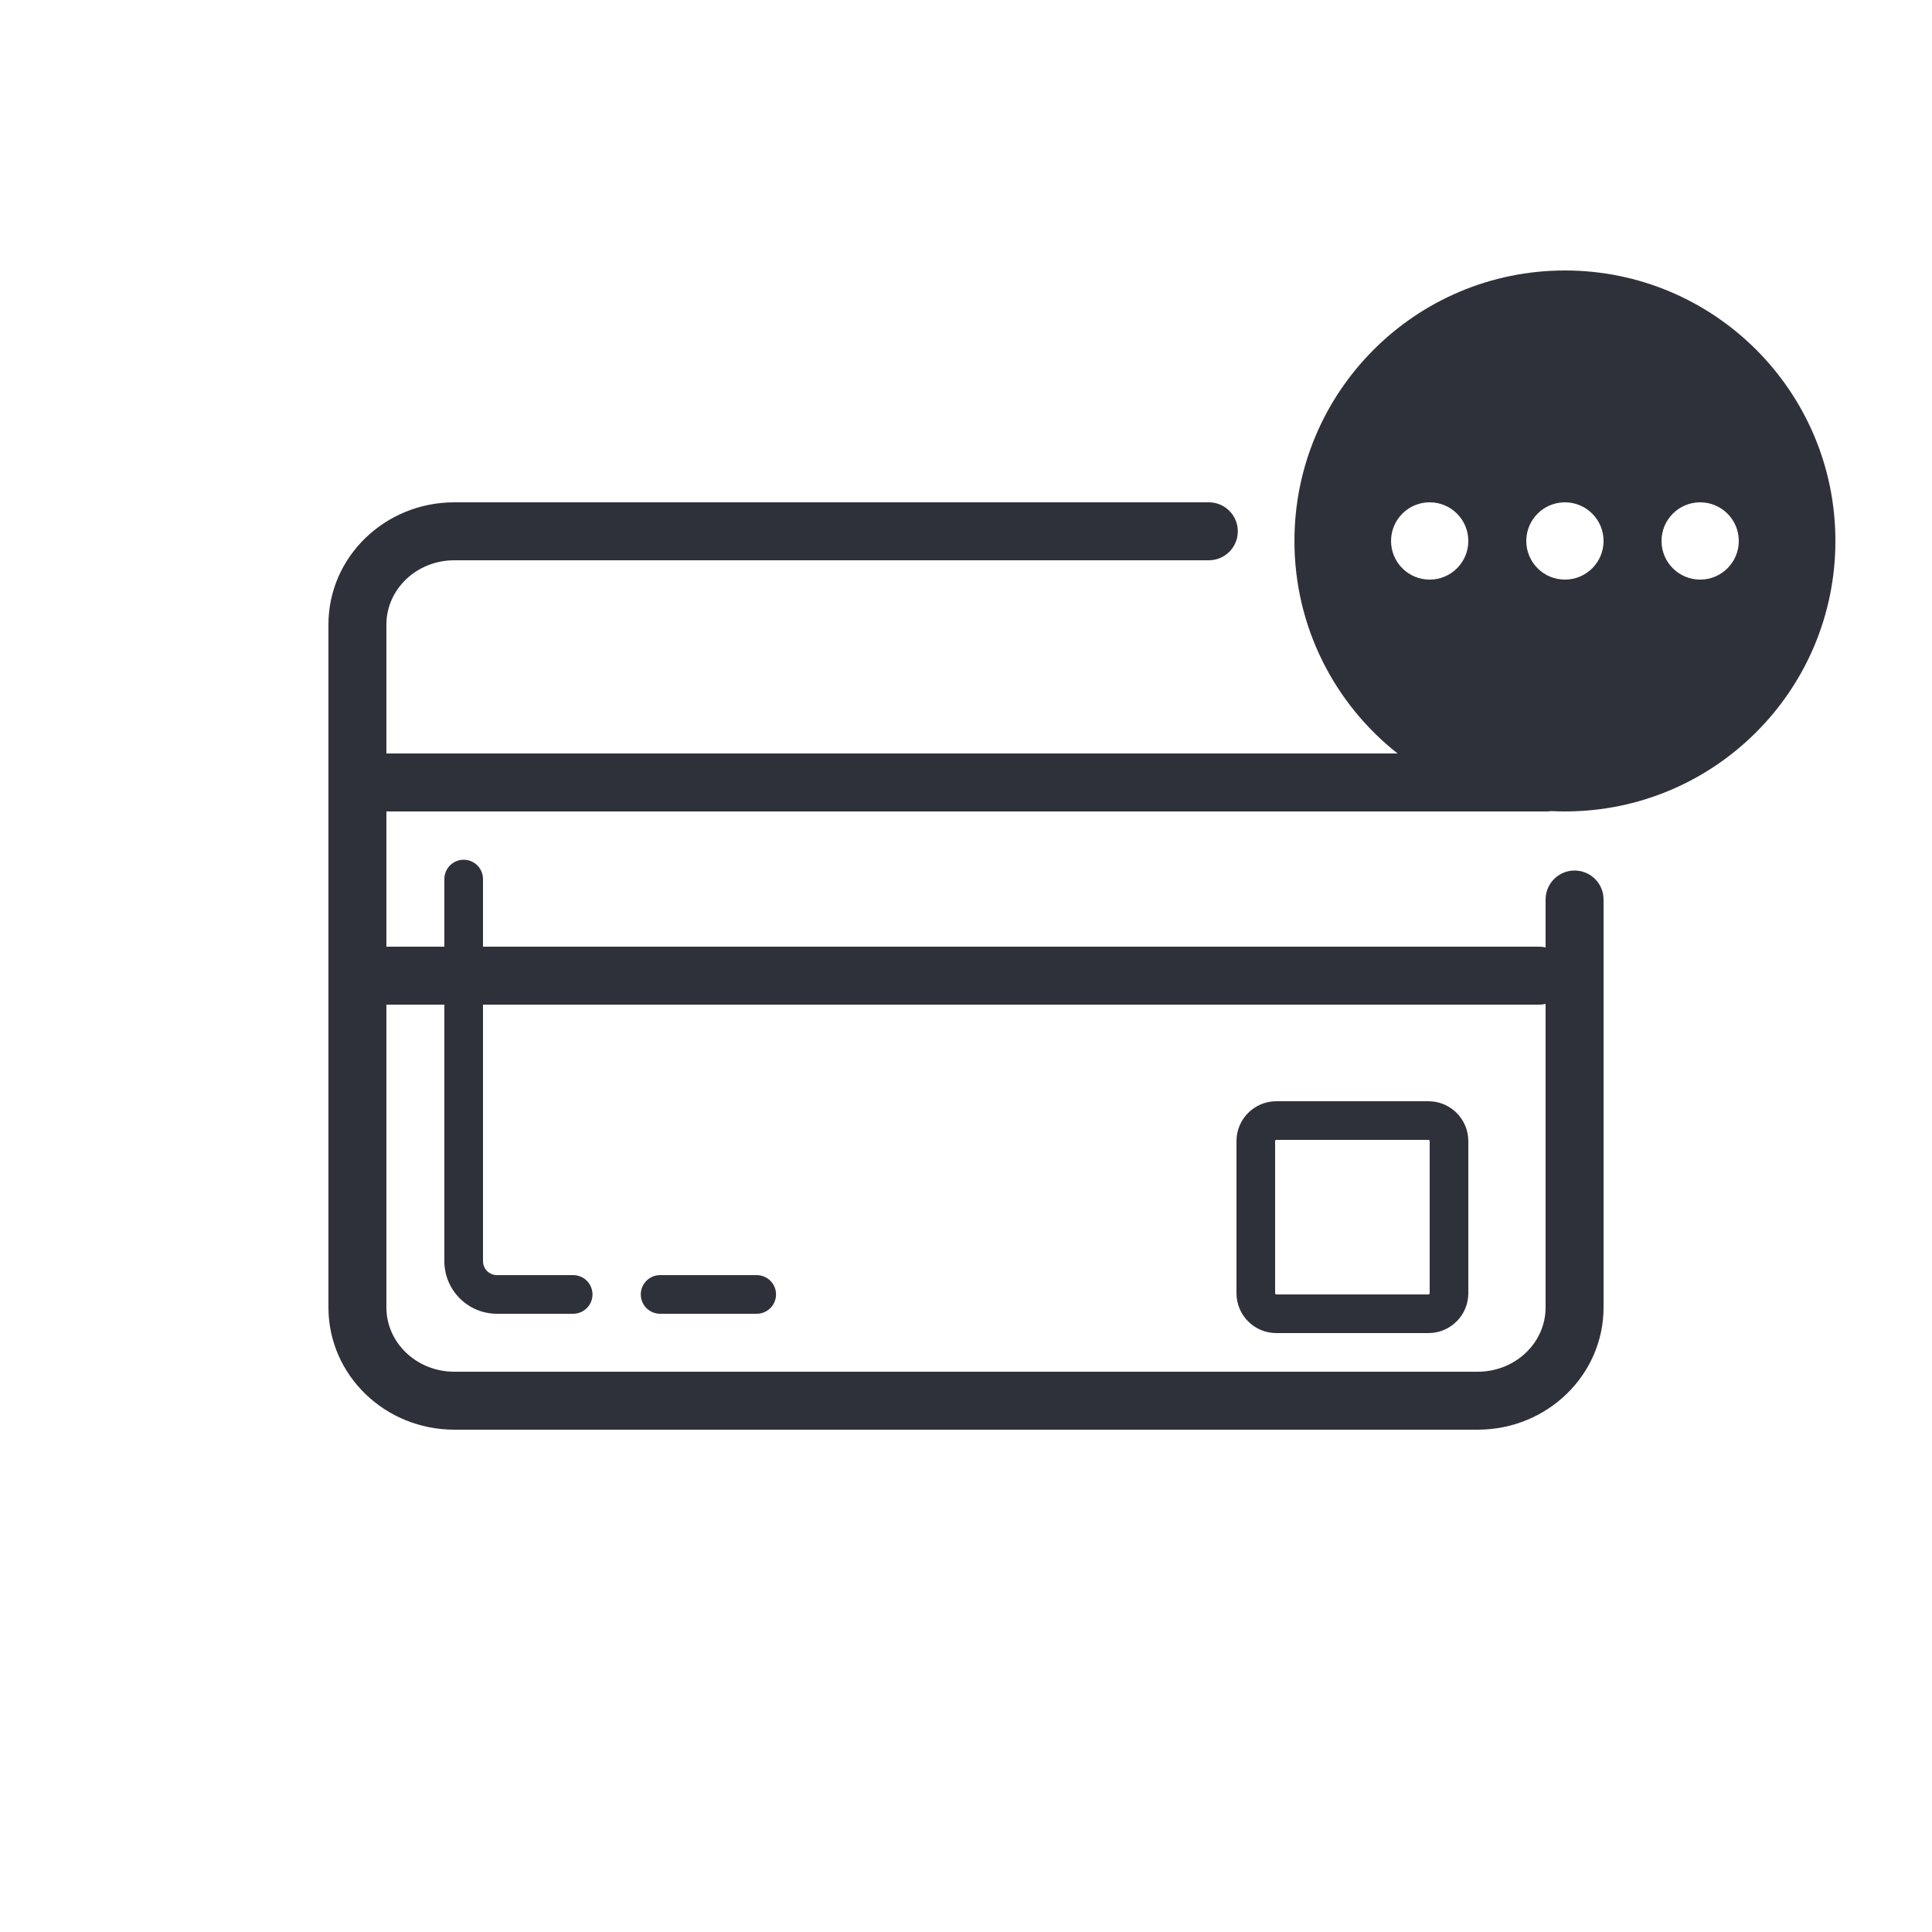 <?xml version="1.0" encoding="UTF-8"?>
<svg width="100px" height="100px" viewBox="0 0 100 100" version="1.1" xmlns="http://www.w3.org/2000/svg" xmlns:xlink="http://www.w3.org/1999/xlink">
    <!-- Generator: Sketch 59.1 (86144) - https://sketch.com -->
    <title>Vector Files/100x100/Flattened/Payment/Credit Card (Pending)</title>
    <desc>Created with Sketch.</desc>
    <g id="100x100/Flattened/Payment/Credit-Card-(Pending)" stroke="none" stroke-width="1" fill="none" fill-rule="evenodd">
        <path d="M80,49.037 L80,46.558 C80,45.729 80.672,45.058 81.5,45.058 C82.328,45.058 83,45.729 83,46.558 L83,67.672 C83,71.18 80.071,74 76.485,74 L23.514,74 C19.929,74 17,71.18 17,67.672 L17,32.328 C17,28.82 19.929,26 23.514,26 L62.569,26 C63.398,26 64.069,26.672 64.069,27.5 C64.069,28.328 63.398,29 62.569,29 L23.514,29 C21.561,29 20,30.503 20,32.328 L20,39 L72.338,39 C69.087,36.437 67,32.463 67,28 C67,20.268 73.268,14 81,14 C88.732,14 95,20.268 95,28 C95,35.734 88.732,42 81,42 C80.761,42 80.524,41.994 80.288,41.982 C80.212,41.994 80.135,42 80.056,42 L20,42 L20,49 L23,49 L23,45.5 C23,44.948 23.448,44.5 24,44.5 C24.552,44.5 25,44.948 25,45.5 L25,49 L79.667,49 C79.781,49 79.893,49.013 80,49.037 L80,49.037 Z M80,51.963 C79.893,51.987 79.781,52 79.667,52 L25,52 L25,65.278 C25,65.677 25.323,66 25.722,66 L29.667,66 C30.219,66 30.667,66.448 30.667,67 C30.667,67.552 30.219,68 29.667,68 L25.722,68 C24.219,68 23,66.781 23,65.278 L23,52 L20,52 L20,67.672 C20,69.497 21.561,71 23.514,71 L76.485,71 C78.439,71 80,69.498 80,67.672 L80,51.963 L80,51.963 Z M39.167,66 C39.719,66 40.167,66.448 40.167,67 C40.167,67.552 39.719,68 39.167,68 L34.167,68 C33.614,68 33.167,67.552 33.167,67 C33.167,66.448 33.614,66 34.167,66 L39.167,66 Z M66.063,59 C66.028,59 66,59.028 66,59.063 L66,66.937 C66,66.972 66.028,67 66.063,67 L73.937,67 C73.971,67 74,66.971 74,66.937 L74,59.063 C74,59.029 73.971,59 73.937,59 L66.063,59 Z M66.063,57 L73.937,57 C75.075,57 76,57.924 76,59.063 L76,66.937 C76,68.076 75.075,69 73.937,69 L66.063,69 C64.924,69 64,68.076 64,66.937 L64,59.063 C64,57.924 64.924,57 66.063,57 Z M74,30 C75.105,30 76,29.105 76,28 C76,26.895 75.105,26 74,26 C72.895,26 72,26.895 72,28 C72,29.105 72.895,30 74,30 Z M81,30 C82.105,30 83,29.105 83,28 C83,26.895 82.105,26 81,26 C79.895,26 79,26.895 79,28 C79,29.105 79.895,30 81,30 Z M88,30 C89.105,30 90,29.105 90,28 C90,26.895 89.105,26 88,26 C86.895,26 86,26.895 86,28 C86,29.105 86.895,30 88,30 Z" id="Credit-Card-(Pending)" fill="#2F313A" fill-rule="nonzero"></path>
    </g>
</svg>